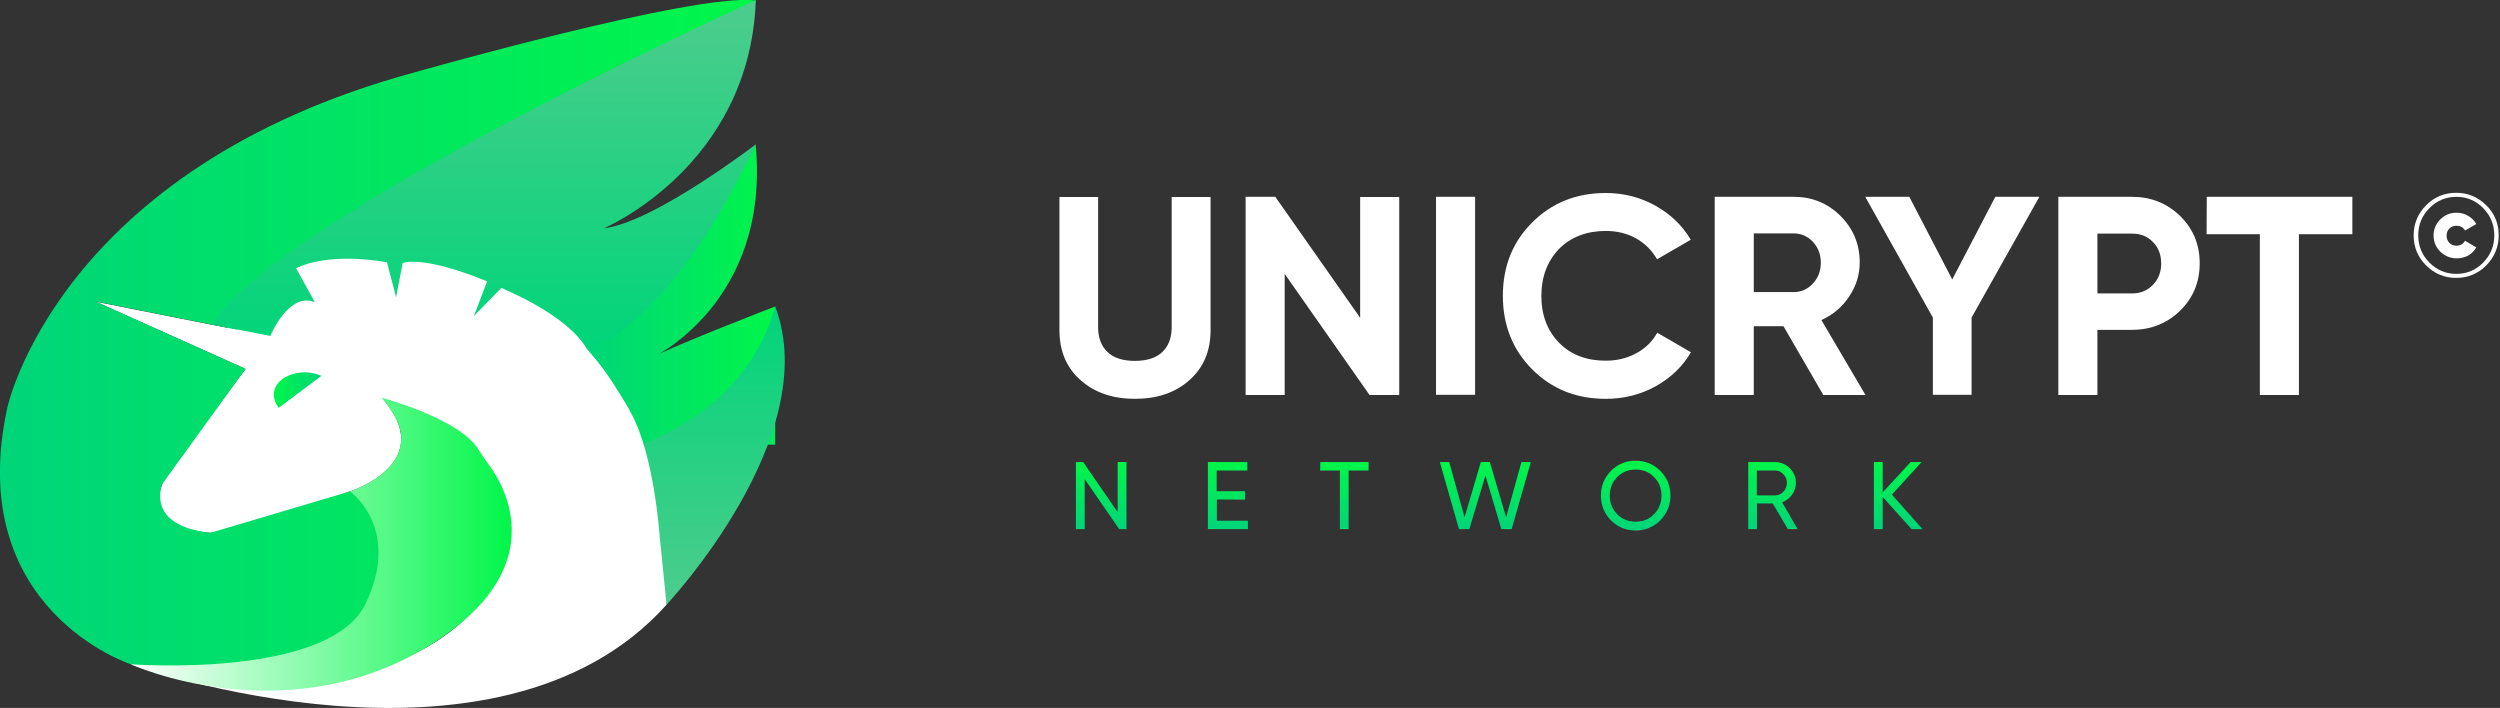 <svg width="226" height="64" viewBox="0 0 226 64" fill="none" xmlns="http://www.w3.org/2000/svg">
    <rect x="0" y="0" width="226" height="64" fill="#333333" stroke="none"/>
    <g clip-path="url(#clip0_957_3535)">
        <path d="M102.595 36.054C100.604 36.054 98.959 35.5 97.695 34.374C96.413 33.248 95.773 31.74 95.773 29.852V17.811H99.27V29.575C99.27 30.527 99.547 31.273 100.102 31.809C100.656 32.347 101.487 32.624 102.595 32.624C103.703 32.624 104.534 32.347 105.089 31.809C105.643 31.273 105.92 30.527 105.92 29.575V17.811H109.435V29.852C109.435 31.74 108.794 33.248 107.513 34.374C106.249 35.5 104.604 36.054 102.595 36.054ZM122.958 28.726V17.811H126.491V35.708H123.807L116.136 24.758V35.708H112.603V17.793H115.287L122.958 28.726ZM129.815 35.708V17.793H133.348V35.69H129.815V35.708V35.708ZM145.157 36.054C142.473 36.054 140.257 35.153 138.49 33.369C136.741 31.602 135.858 29.384 135.858 26.75C135.858 24.082 136.741 21.882 138.49 20.132C140.257 18.348 142.49 17.447 145.157 17.447C146.767 17.447 148.274 17.828 149.642 18.59C151.01 19.353 152.083 20.375 152.845 21.674L149.797 23.441C149.347 22.644 148.724 22.021 147.91 21.553C147.096 21.102 146.178 20.877 145.157 20.877C143.425 20.877 142.005 21.432 140.932 22.506C139.876 23.615 139.339 25.035 139.339 26.75C139.339 28.448 139.858 29.869 140.932 30.978C142.005 32.069 143.408 32.606 145.157 32.606C146.178 32.606 147.096 32.381 147.927 31.931C148.759 31.48 149.382 30.857 149.815 30.077L152.862 31.844C152.1 33.144 151.027 34.166 149.659 34.928C148.274 35.69 146.767 36.054 145.157 36.054ZM168.637 35.708H164.827L161.226 29.488H158.542V35.708H155.009V17.793H162.161C163.806 17.793 165.226 18.365 166.386 19.526C167.546 20.687 168.117 22.09 168.117 23.719C168.117 24.827 167.806 25.85 167.165 26.802C166.542 27.755 165.693 28.466 164.654 28.933L168.637 35.708ZM162.178 21.102H158.542V26.404H162.178C162.836 26.404 163.408 26.144 163.892 25.624C164.377 25.105 164.602 24.481 164.602 23.736C164.602 23.008 164.36 22.384 163.892 21.865C163.408 21.362 162.836 21.102 162.178 21.102ZM180.377 17.793H184.359L178.23 28.708V35.69H174.732V28.708L168.62 17.793H172.602L176.481 25.261L180.377 17.793V17.793ZM186.074 17.793H192.74C194.437 17.793 195.892 18.365 197.086 19.526C198.264 20.687 198.853 22.107 198.853 23.805C198.853 25.503 198.264 26.924 197.086 28.085C195.892 29.245 194.437 29.817 192.74 29.817H189.606V35.708H186.074V17.793V17.793ZM189.606 26.525H192.758C193.502 26.525 194.125 26.265 194.628 25.746C195.13 25.226 195.372 24.585 195.372 23.823C195.372 23.043 195.13 22.384 194.628 21.882C194.125 21.362 193.519 21.12 192.758 21.12H189.606V26.525V26.525ZM199.493 17.793H212.653V21.172H207.822V35.708H204.29V21.172H199.476L199.493 17.793V17.793Z" fill="white"/>
        <path d="M101.037 46.293V41.772H101.833V47.835H101.175L98.058 43.313V47.835H97.262V41.772H97.92L101.037 46.293V46.293Z" fill="url(#paint0_linear_957_3535)"/>
        <path d="M110.006 45.15V47.073H112.811V47.835H109.192V41.772H112.759V42.534H109.989V44.405H112.552V45.167L110.006 45.15V45.15Z" fill="url(#paint1_linear_957_3535)"/>
        <path d="M119.357 41.772H123.72V42.534H121.919V47.835H121.123V42.534H119.339L119.357 41.772V41.772Z" fill="url(#paint2_linear_957_3535)"/>
        <path d="M132.828 47.835H131.893L130.162 41.772H131.01L132.395 46.761L133.867 41.772H134.681L136.153 46.761L137.538 41.772H138.386L136.655 47.835H135.72L134.283 42.984L132.828 47.835V47.835Z" fill="url(#paint3_linear_957_3535)"/>
        <path d="M144.724 44.804C144.724 43.92 145.036 43.175 145.625 42.569C146.231 41.962 146.975 41.65 147.858 41.65C148.741 41.65 149.486 41.962 150.092 42.569C150.698 43.175 151.01 43.92 151.01 44.804C151.01 45.67 150.698 46.415 150.092 47.039C149.486 47.645 148.741 47.957 147.858 47.957C146.975 47.957 146.231 47.645 145.625 47.039C145.018 46.415 144.724 45.67 144.724 44.804ZM150.196 44.804C150.196 44.128 149.971 43.574 149.52 43.123C149.088 42.673 148.534 42.447 147.858 42.447C147.2 42.447 146.646 42.673 146.196 43.123C145.746 43.574 145.521 44.145 145.521 44.804C145.521 45.462 145.746 46.016 146.196 46.484C146.646 46.935 147.2 47.16 147.858 47.16C148.534 47.16 149.088 46.935 149.52 46.484C149.971 46.034 150.196 45.462 150.196 44.804Z" fill="url(#paint4_linear_957_3535)"/>
        <path d="M162.507 47.835H161.624L160.256 45.514H158.836V47.835H158.04V41.772H160.464C160.983 41.772 161.434 41.962 161.797 42.326C162.161 42.69 162.351 43.123 162.351 43.643C162.351 44.041 162.23 44.388 162.005 44.717C161.763 45.046 161.468 45.271 161.105 45.41L162.507 47.835ZM160.447 42.534H158.819V44.786H160.447C160.741 44.786 161.001 44.682 161.208 44.457C161.416 44.232 161.537 43.972 161.537 43.66C161.537 43.348 161.434 43.071 161.208 42.863C161.001 42.638 160.758 42.534 160.447 42.534Z" fill="url(#paint5_linear_957_3535)"/>
        <path d="M171.026 44.717L173.797 47.835H172.81L170.195 44.925V47.835H169.399V41.772H170.195V44.509L172.723 41.772H173.71L171.026 44.717Z" fill="url(#paint6_linear_957_3535)"/>
        <path d="M225.882 21.276C225.882 22.332 225.501 23.233 224.757 23.996C224.012 24.741 223.112 25.122 222.038 25.122C220.965 25.122 220.082 24.741 219.32 23.996C218.575 23.251 218.194 22.35 218.194 21.276C218.194 20.219 218.575 19.318 219.32 18.556C220.064 17.811 220.965 17.429 222.038 17.429C223.112 17.429 223.995 17.811 224.757 18.556C225.519 19.301 225.882 20.219 225.882 21.276ZM222.056 24.758C223.008 24.758 223.822 24.412 224.48 23.736C225.155 23.043 225.484 22.229 225.484 21.276C225.484 20.323 225.155 19.509 224.48 18.816C223.822 18.14 223.008 17.793 222.056 17.793C221.103 17.793 220.289 18.14 219.614 18.816C218.939 19.509 218.61 20.323 218.61 21.276C218.61 22.229 218.939 23.043 219.614 23.736C220.289 24.412 221.103 24.758 222.056 24.758ZM222.09 23.355C221.519 23.355 221.017 23.147 220.601 22.748C220.186 22.332 219.995 21.847 219.995 21.293C219.995 20.721 220.203 20.236 220.601 19.838C221.017 19.422 221.501 19.231 222.09 19.231C222.454 19.231 222.8 19.318 223.112 19.509C223.424 19.683 223.682 19.941 223.856 20.253L222.835 20.843C222.679 20.548 222.419 20.409 222.056 20.409C221.796 20.409 221.588 20.496 221.415 20.669C221.242 20.843 221.173 21.05 221.173 21.31C221.173 21.57 221.259 21.778 221.415 21.951C221.588 22.125 221.796 22.211 222.056 22.211C222.419 22.211 222.679 22.055 222.835 21.761L223.856 22.367C223.683 22.679 223.424 22.922 223.112 23.112C222.8 23.268 222.454 23.355 222.09 23.355Z" fill="white"/>
        <path d="M38.389 36.331C48.373 36.331 56.466 32.794 56.466 28.431C56.466 24.068 48.373 20.531 38.389 20.531C28.405 20.531 20.311 24.068 20.311 28.431C20.311 32.794 28.405 36.331 38.389 36.331Z" fill="white"/>
        <path d="M62.925 40.195L70.076 29.176V40.195H62.925Z" fill="#00EC5B"/>
        <path d="M60.258 54.662C60.258 54.662 74.544 39.467 70.076 27.703C70.076 27.703 61.488 38.74 58.077 39.831L60.258 54.662Z" fill="url(#paint7_linear_957_3535)"/>
        <path d="M70.076 27.703C70.076 27.703 60.016 31.584 58.891 32.381C58.891 32.381 69.678 27.392 68.31 13.046C68.31 13.046 59.981 28.933 52.813 31.636C52.813 31.636 57.419 37.527 57.817 40.195C57.817 40.195 67.427 37.336 70.076 27.703V27.703Z" fill="url(#paint8_linear_957_3535)"/>
        <path d="M22.198 33.352C22.181 33.369 14.857 43.106 14.684 43.729C14.684 43.729 12.727 47.749 19.03 48.165C19.03 48.165 22.389 47.939 31.636 44.422C31.636 44.422 39.739 41.876 34.51 35.95C34.51 35.95 41.073 38.064 43.272 41.148C43.393 41.321 43.497 41.512 43.635 41.668C44.553 42.828 47.808 47.576 44.276 53.172C44.276 53.189 44.259 53.189 44.259 53.206C44.016 53.691 37.315 66.079 11.826 60.067C11.826 60.067 44.899 71.831 60.258 54.662L59.618 48.321C59.618 48.321 59.133 41.182 57.072 37.388C56.882 37.024 56.691 36.661 56.466 36.314C55.323 34.512 52.535 29.176 45.315 26.075L42.821 28.622L44.016 25.486C43.999 25.486 38.146 23.268 36.38 23.84L35.791 26.924L34.96 23.753C34.943 23.753 30.908 23.112 26.753 24.308L28.45 27.357C28.45 27.357 28.45 27.374 28.432 27.374C28.207 27.305 26.077 26.837 24.415 30.406L8.64 27.27L22.198 33.352V33.352Z" fill="white"/>
        <path d="M11.826 60.05C11.826 60.05 -3.307 55.129 0.658 36.868C0.658 36.868 5.229 15.281 37.506 6.532C37.506 6.532 62.7 -0.641 68.31 0.035C68.31 0.035 67.063 8.853 41.557 15.298L24.744 24.775C23.411 25.815 22.302 27.825 22.302 27.825L21.437 29.8L8.64 27.253L22.199 33.351L14.684 43.729C14.684 43.729 13.021 47.506 19.03 48.165L31.636 44.422L33.402 44.769L35.705 51.682L34.06 57.832L22.441 60.067L14.407 60.899L11.826 60.05V60.05Z" fill="url(#paint9_linear_957_3535)"/>
        <path d="M53.055 31.55C53.055 31.55 60.276 30.025 68.327 13.046C68.327 13.046 59.081 20.132 54.596 20.635C54.596 20.635 67.791 15.056 68.327 0.017C68.327 0.017 25.177 19.56 19.168 29.332L24.432 30.371C24.432 30.371 26.112 26.335 28.467 27.322L26.77 24.256C26.77 24.256 29.281 22.748 34.978 23.701L35.809 26.872L36.397 23.788C36.397 23.788 38.06 22.991 44.034 25.434L42.839 28.57L45.332 26.023C45.315 26.075 51.22 28.344 53.055 31.55V31.55Z" fill="url(#paint10_linear_957_3535)"/>
        <path d="M29.056 33.975L25.194 36.868C25.194 36.868 24 35.448 25.541 34.252C25.523 34.252 27.064 33.126 29.056 33.975Z" fill="url(#paint11_linear_957_3535)"/>
        <path d="M11.827 60.05C11.827 60.05 29.783 61.401 33.056 54.558C36.328 47.714 31.636 44.422 31.636 44.422C31.636 44.422 36.328 42.915 36.259 39.589C36.259 39.589 36.449 38.237 34.493 35.95C34.493 35.95 41.592 37.839 43.272 40.663C43.532 41.096 43.809 41.494 44.103 41.893C45.731 44.007 49.956 51.474 38.856 58.335C25.731 66.426 11.827 60.05 11.827 60.05V60.05Z" fill="url(#paint12_linear_957_3535)"/>
    </g>
    <defs>
        <linearGradient id="paint0_linear_957_3535" x1="99.547" y1="41.778" x2="99.547" y2="47.842" gradientUnits="userSpaceOnUse">
            <stop stop-color="#00F649"/>
            <stop offset="1" stop-color="#00D579"/>
        </linearGradient>
        <linearGradient id="paint1_linear_957_3535" x1="111.002" y1="41.778" x2="111.002" y2="47.842" gradientUnits="userSpaceOnUse">
            <stop stop-color="#00F649"/>
            <stop offset="1" stop-color="#00D579"/>
        </linearGradient>
        <linearGradient id="paint2_linear_957_3535" x1="121.53" y1="41.778" x2="121.53" y2="47.842" gradientUnits="userSpaceOnUse">
            <stop stop-color="#00F649"/>
            <stop offset="1" stop-color="#00D579"/>
        </linearGradient>
        <linearGradient id="paint3_linear_957_3535" x1="134.274" y1="41.778" x2="134.274" y2="47.842" gradientUnits="userSpaceOnUse">
            <stop stop-color="#00F649"/>
            <stop offset="1" stop-color="#00D579"/>
        </linearGradient>
        <linearGradient id="paint4_linear_957_3535" x1="147.867" y1="41.666" x2="147.867" y2="47.955" gradientUnits="userSpaceOnUse">
            <stop stop-color="#00F649"/>
            <stop offset="1" stop-color="#00D579"/>
        </linearGradient>
        <linearGradient id="paint5_linear_957_3535" x1="160.273" y1="41.778" x2="160.273" y2="47.842" gradientUnits="userSpaceOnUse">
            <stop stop-color="#00F649"/>
            <stop offset="1" stop-color="#00D579"/>
        </linearGradient>
        <linearGradient id="paint6_linear_957_3535" x1="171.598" y1="41.778" x2="171.598" y2="47.842" gradientUnits="userSpaceOnUse">
            <stop stop-color="#00F649"/>
            <stop offset="1" stop-color="#00D579"/>
        </linearGradient>
        <linearGradient id="paint7_linear_957_3535" x1="64.513" y1="54.667" x2="64.513" y2="27.709" gradientUnits="userSpaceOnUse">
            <stop stop-color="#4ECC8D"/>
            <stop offset="1" stop-color="#00D579"/>
        </linearGradient>
        <linearGradient id="paint8_linear_957_3535" x1="70.081" y1="26.626" x2="52.817" y2="26.626" gradientUnits="userSpaceOnUse">
            <stop stop-color="#00F649"/>
            <stop offset="1" stop-color="#00D579"/>
        </linearGradient>
        <linearGradient id="paint9_linear_957_3535" x1="68.314" y1="30.45" x2="-2.94979e-05" y2="30.45" gradientUnits="userSpaceOnUse">
            <stop stop-color="#00F649"/>
            <stop offset="1" stop-color="#00D579"/>
        </linearGradient>
        <linearGradient id="paint10_linear_957_3535" x1="43.735" y1="0.023" x2="43.735" y2="31.55" gradientUnits="userSpaceOnUse">
            <stop stop-color="#4ECC8D"/>
            <stop offset="1" stop-color="#00D579"/>
        </linearGradient>
        <linearGradient id="paint11_linear_957_3535" x1="24.757" y1="35.269" x2="29.06" y2="35.269" gradientUnits="userSpaceOnUse">
            <stop stop-color="#00F649"/>
            <stop offset="1" stop-color="#00D579"/>
        </linearGradient>
        <linearGradient id="paint12_linear_957_3535" x1="46.264" y1="49.199" x2="11.831" y2="49.199" gradientUnits="userSpaceOnUse">
            <stop stop-color="#00F649"/>
            <stop offset="1" stop-color="white"/>
        </linearGradient>
        <clipPath id="clip0_957_3535">
            <rect width="225.882" height="64" fill="white"/>
        </clipPath>
    </defs>
</svg>
